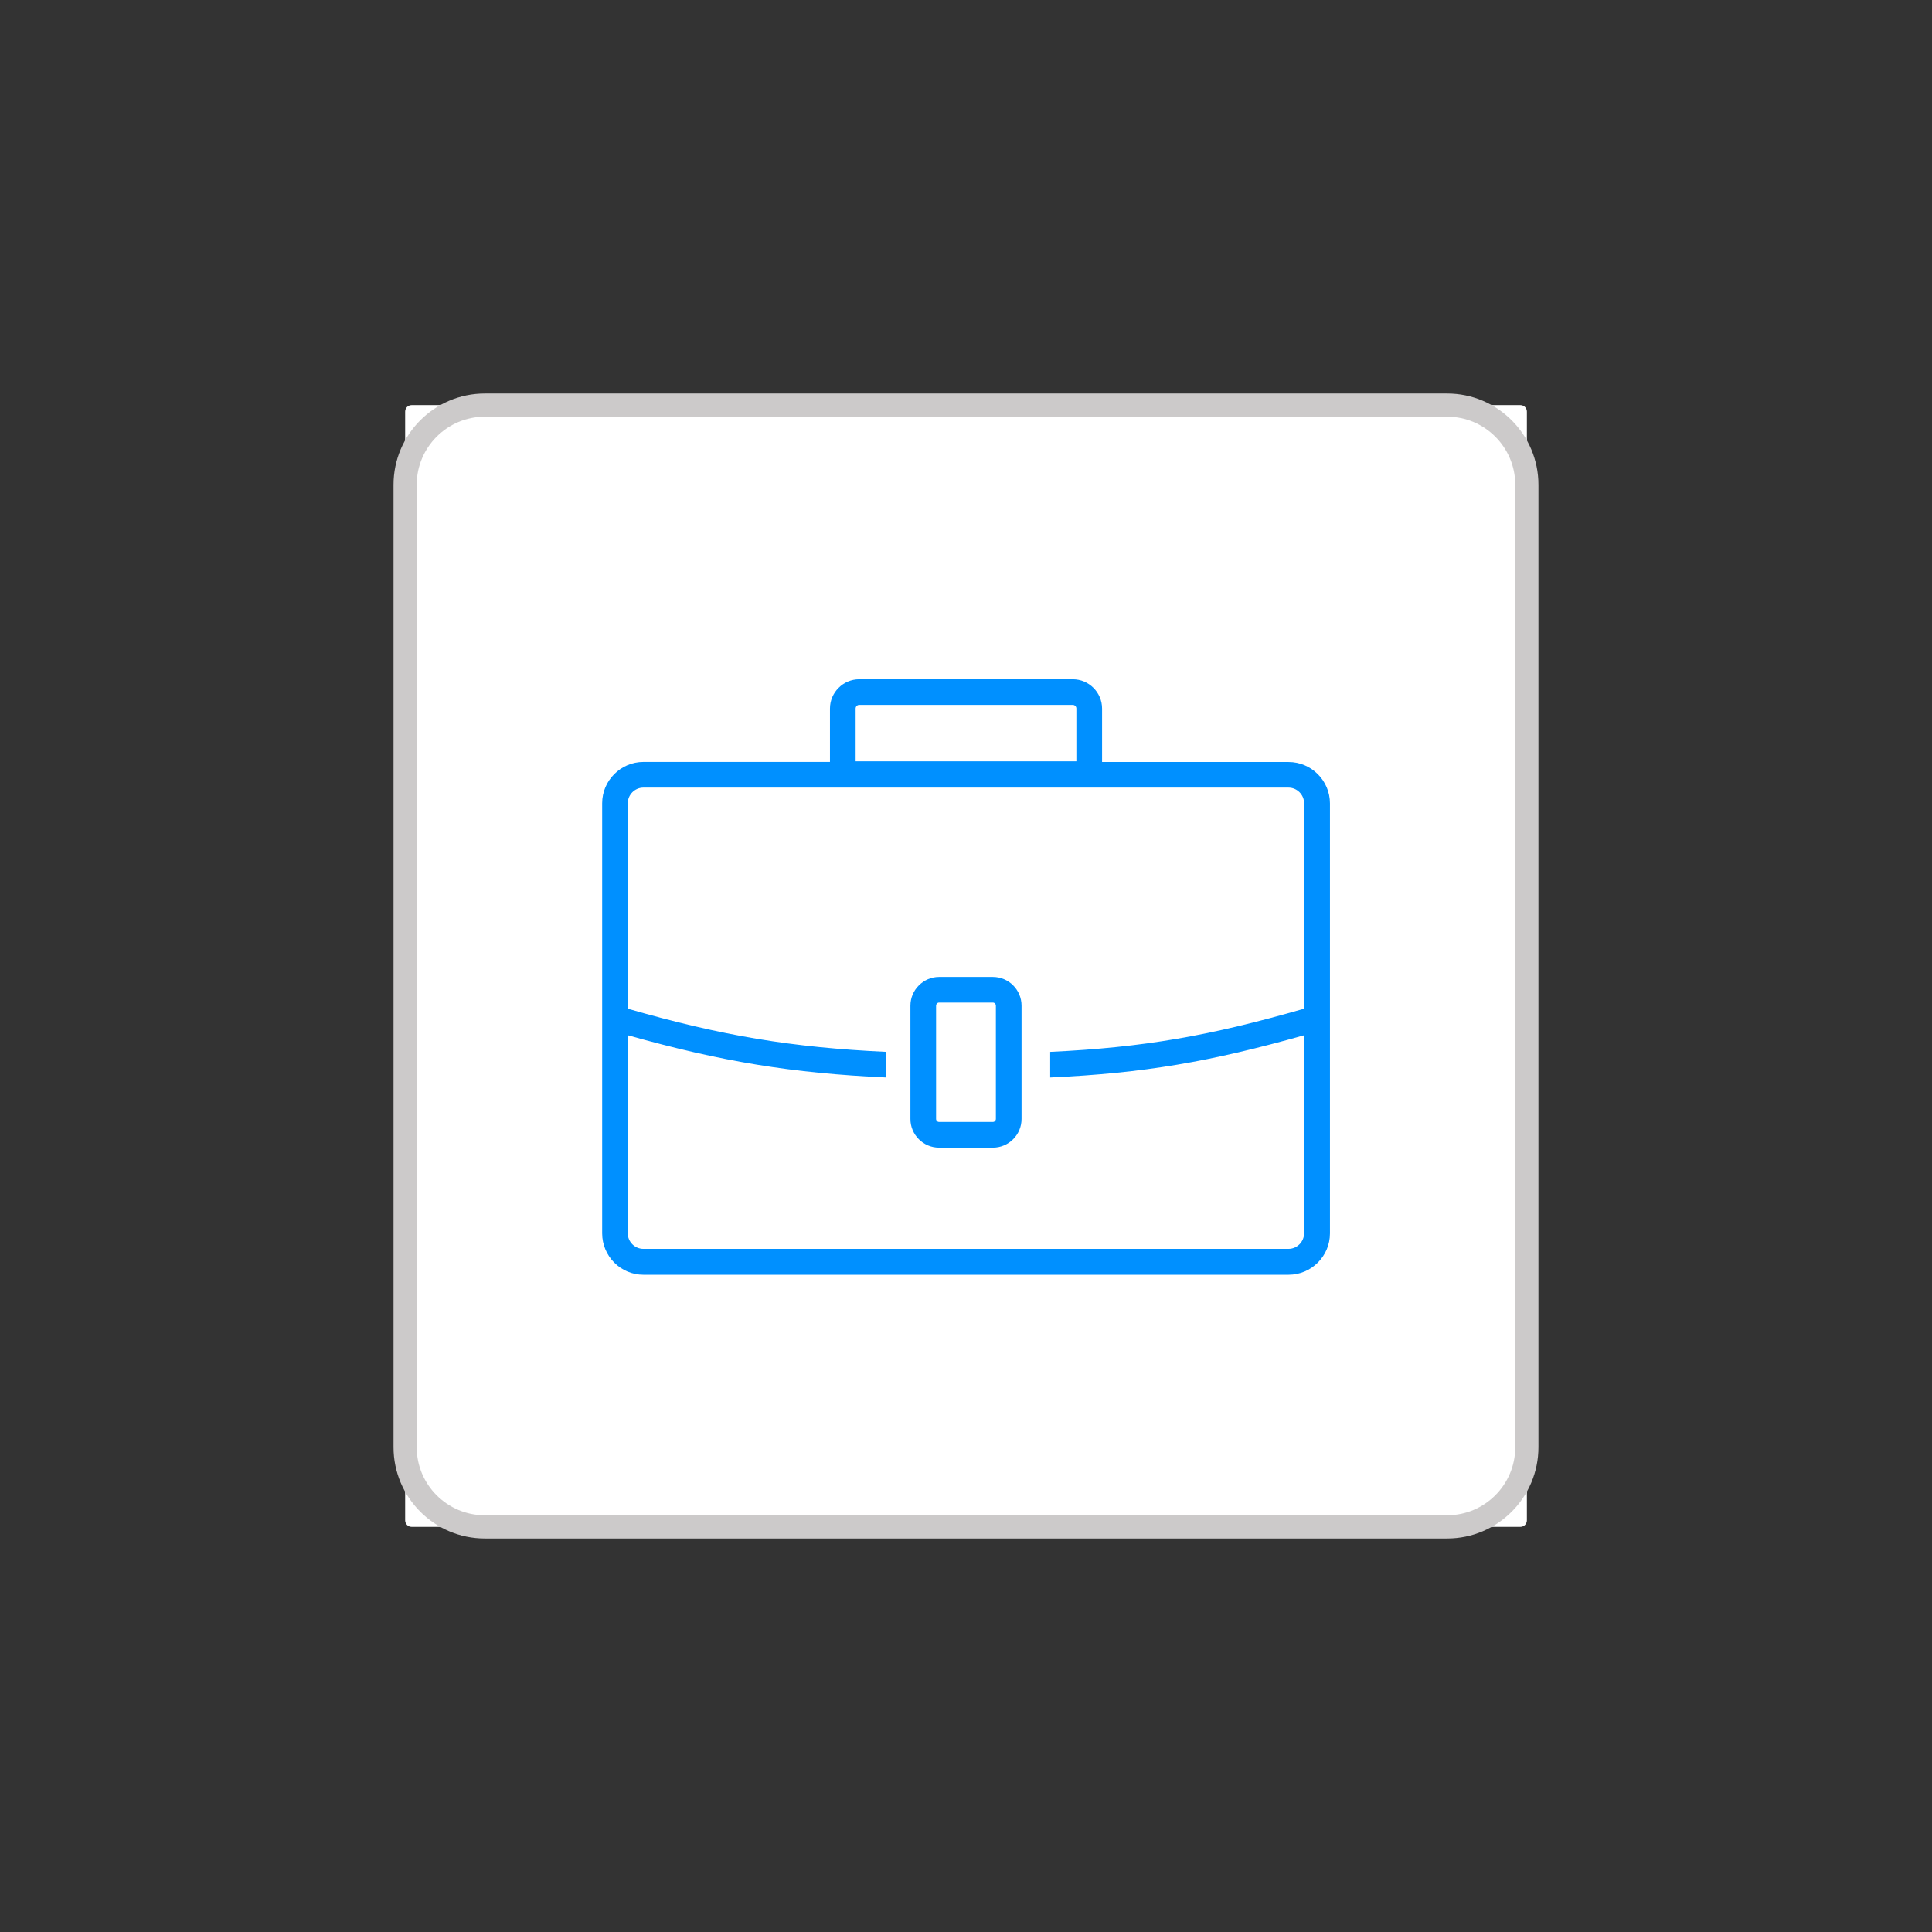 <?xml version="1.0" encoding="utf-8"?>
<!-- Generator: Adobe Illustrator 25.0.0, SVG Export Plug-In . SVG Version: 6.00 Build 0)  -->
<svg version="1.1" id="Layer_1" xmlns="http://www.w3.org/2000/svg" xmlns:xlink="http://www.w3.org/1999/xlink" x="0px" y="0px"
	 viewBox="0 0 512 512" style="enable-background:new 0 0 512 512;" xml:space="preserve">
<rect x="0" y="0" width="512" height="512" fill="#333333" stroke="none"/>
<style type="text/css">
	.st0{fill:#FFFFFF;}
	.st1{fill:#CCCACA;}
	.st2{fill:#0090FF;}
</style>
<g>
	<g>
		<g>
			<path class="st0" d="M402.92,404.63H109.09c-0.95,0-1.72-0.77-1.72-1.72V109.08c0-0.95,0.77-1.72,1.72-1.72h293.83
				c0.95,0,1.72,0.77,1.72,1.72v293.83C404.64,403.86,403.87,404.63,402.92,404.63z"/>
			<path class="st1" d="M383.52,407.71H128.48c-13.34,0-24.19-10.85-24.19-24.19V128.48c0-13.34,10.85-24.19,24.19-24.19h255.03
				c13.34,0,24.19,10.85,24.19,24.19v255.03C407.71,396.85,396.86,407.71,383.52,407.71z M128.48,110.43
				c-9.95,0-18.05,8.1-18.05,18.05v255.03c0,9.96,8.1,18.05,18.05,18.05h255.03c9.95,0,18.05-8.1,18.05-18.05V128.48
				c0-9.96-8.1-18.05-18.05-18.05H128.48z"/>
		</g>
	</g>
	<g>
		<g>
			<path class="st2" d="M248.87,258.9h14.25c2.09,0,4,0.85,5.37,2.23c1.38,1.38,2.23,3.28,2.23,5.37v30.04
				c0,2.09-0.85,3.99-2.23,5.37c-1.38,1.38-3.28,2.23-5.37,2.23h-14.25c-2.09,0-3.99-0.85-5.37-2.23c-1.38-1.38-2.23-3.28-2.23-5.37
				v-30.02c0-2.09,0.85-4,2.23-5.37C244.88,259.76,246.78,258.9,248.87,258.9L248.87,258.9z M170.52,201.92h49.43v-14.15
				c0-2.13,0.86-4.06,2.28-5.48c1.4-1.41,3.34-2.28,5.48-2.28h56.59c2.13,0,4.06,0.86,5.48,2.28c1.4,1.4,2.28,3.34,2.28,5.48v14.17
				h49.43c3.01,0,5.74,1.22,7.74,3.22c1.98,1.98,3.22,4.72,3.22,7.74v113.96c0,3.01-1.22,5.74-3.22,7.74
				c-1.98,1.98-4.72,3.22-7.74,3.22H170.52c-3.01,0-5.74-1.22-7.74-3.22c-1.98-2.01-3.2-4.74-3.2-7.75V212.87
				c0-3.01,1.22-5.74,3.22-7.74C164.77,203.16,167.5,201.92,170.52,201.92L170.52,201.92z M284.29,186.8H227.7
				c-0.27,0-0.5,0.11-0.67,0.28c-0.17,0.17-0.28,0.41-0.28,0.67v14.01h58.5v-14.01c0-0.27-0.11-0.5-0.28-0.67
				C284.79,186.9,284.55,186.8,284.29,186.8L284.29,186.8z M166.36,267.31c25,7.19,43.48,10.28,68.5,11.44v6.79
				c-25-1.15-43.48-4.16-68.5-11.2v52.47c0,1.15,0.47,2.18,1.22,2.93s1.79,1.22,2.93,1.22h170.94c1.15,0,2.18-0.47,2.93-1.22
				c0.75-0.75,1.22-1.79,1.22-2.93v-52.46c-24.97,7.03-42.34,10.04-67.29,11.19v-6.79c24.97-1.18,42.34-4.27,67.29-11.44v-54.44
				c0-1.15-0.47-2.18-1.22-2.93c-0.75-0.75-1.79-1.22-2.93-1.22H170.52c-1.15,0-2.18,0.47-2.93,1.22s-1.22,1.79-1.22,2.93V267.31
				L166.36,267.31z M263.12,265.69h-14.25c-0.22,0-0.42,0.09-0.56,0.24c-0.14,0.14-0.24,0.35-0.24,0.56v30.04
				c0,0.22,0.09,0.42,0.24,0.56c0.14,0.16,0.35,0.24,0.56,0.24h14.25c0.22,0,0.42-0.09,0.56-0.24c0.14-0.14,0.24-0.35,0.24-0.56
				v-30.02c0-0.22-0.09-0.42-0.24-0.56C263.54,265.78,263.34,265.69,263.12,265.69L263.12,265.69z"/>
		</g>
	</g>
</g>
</svg>
